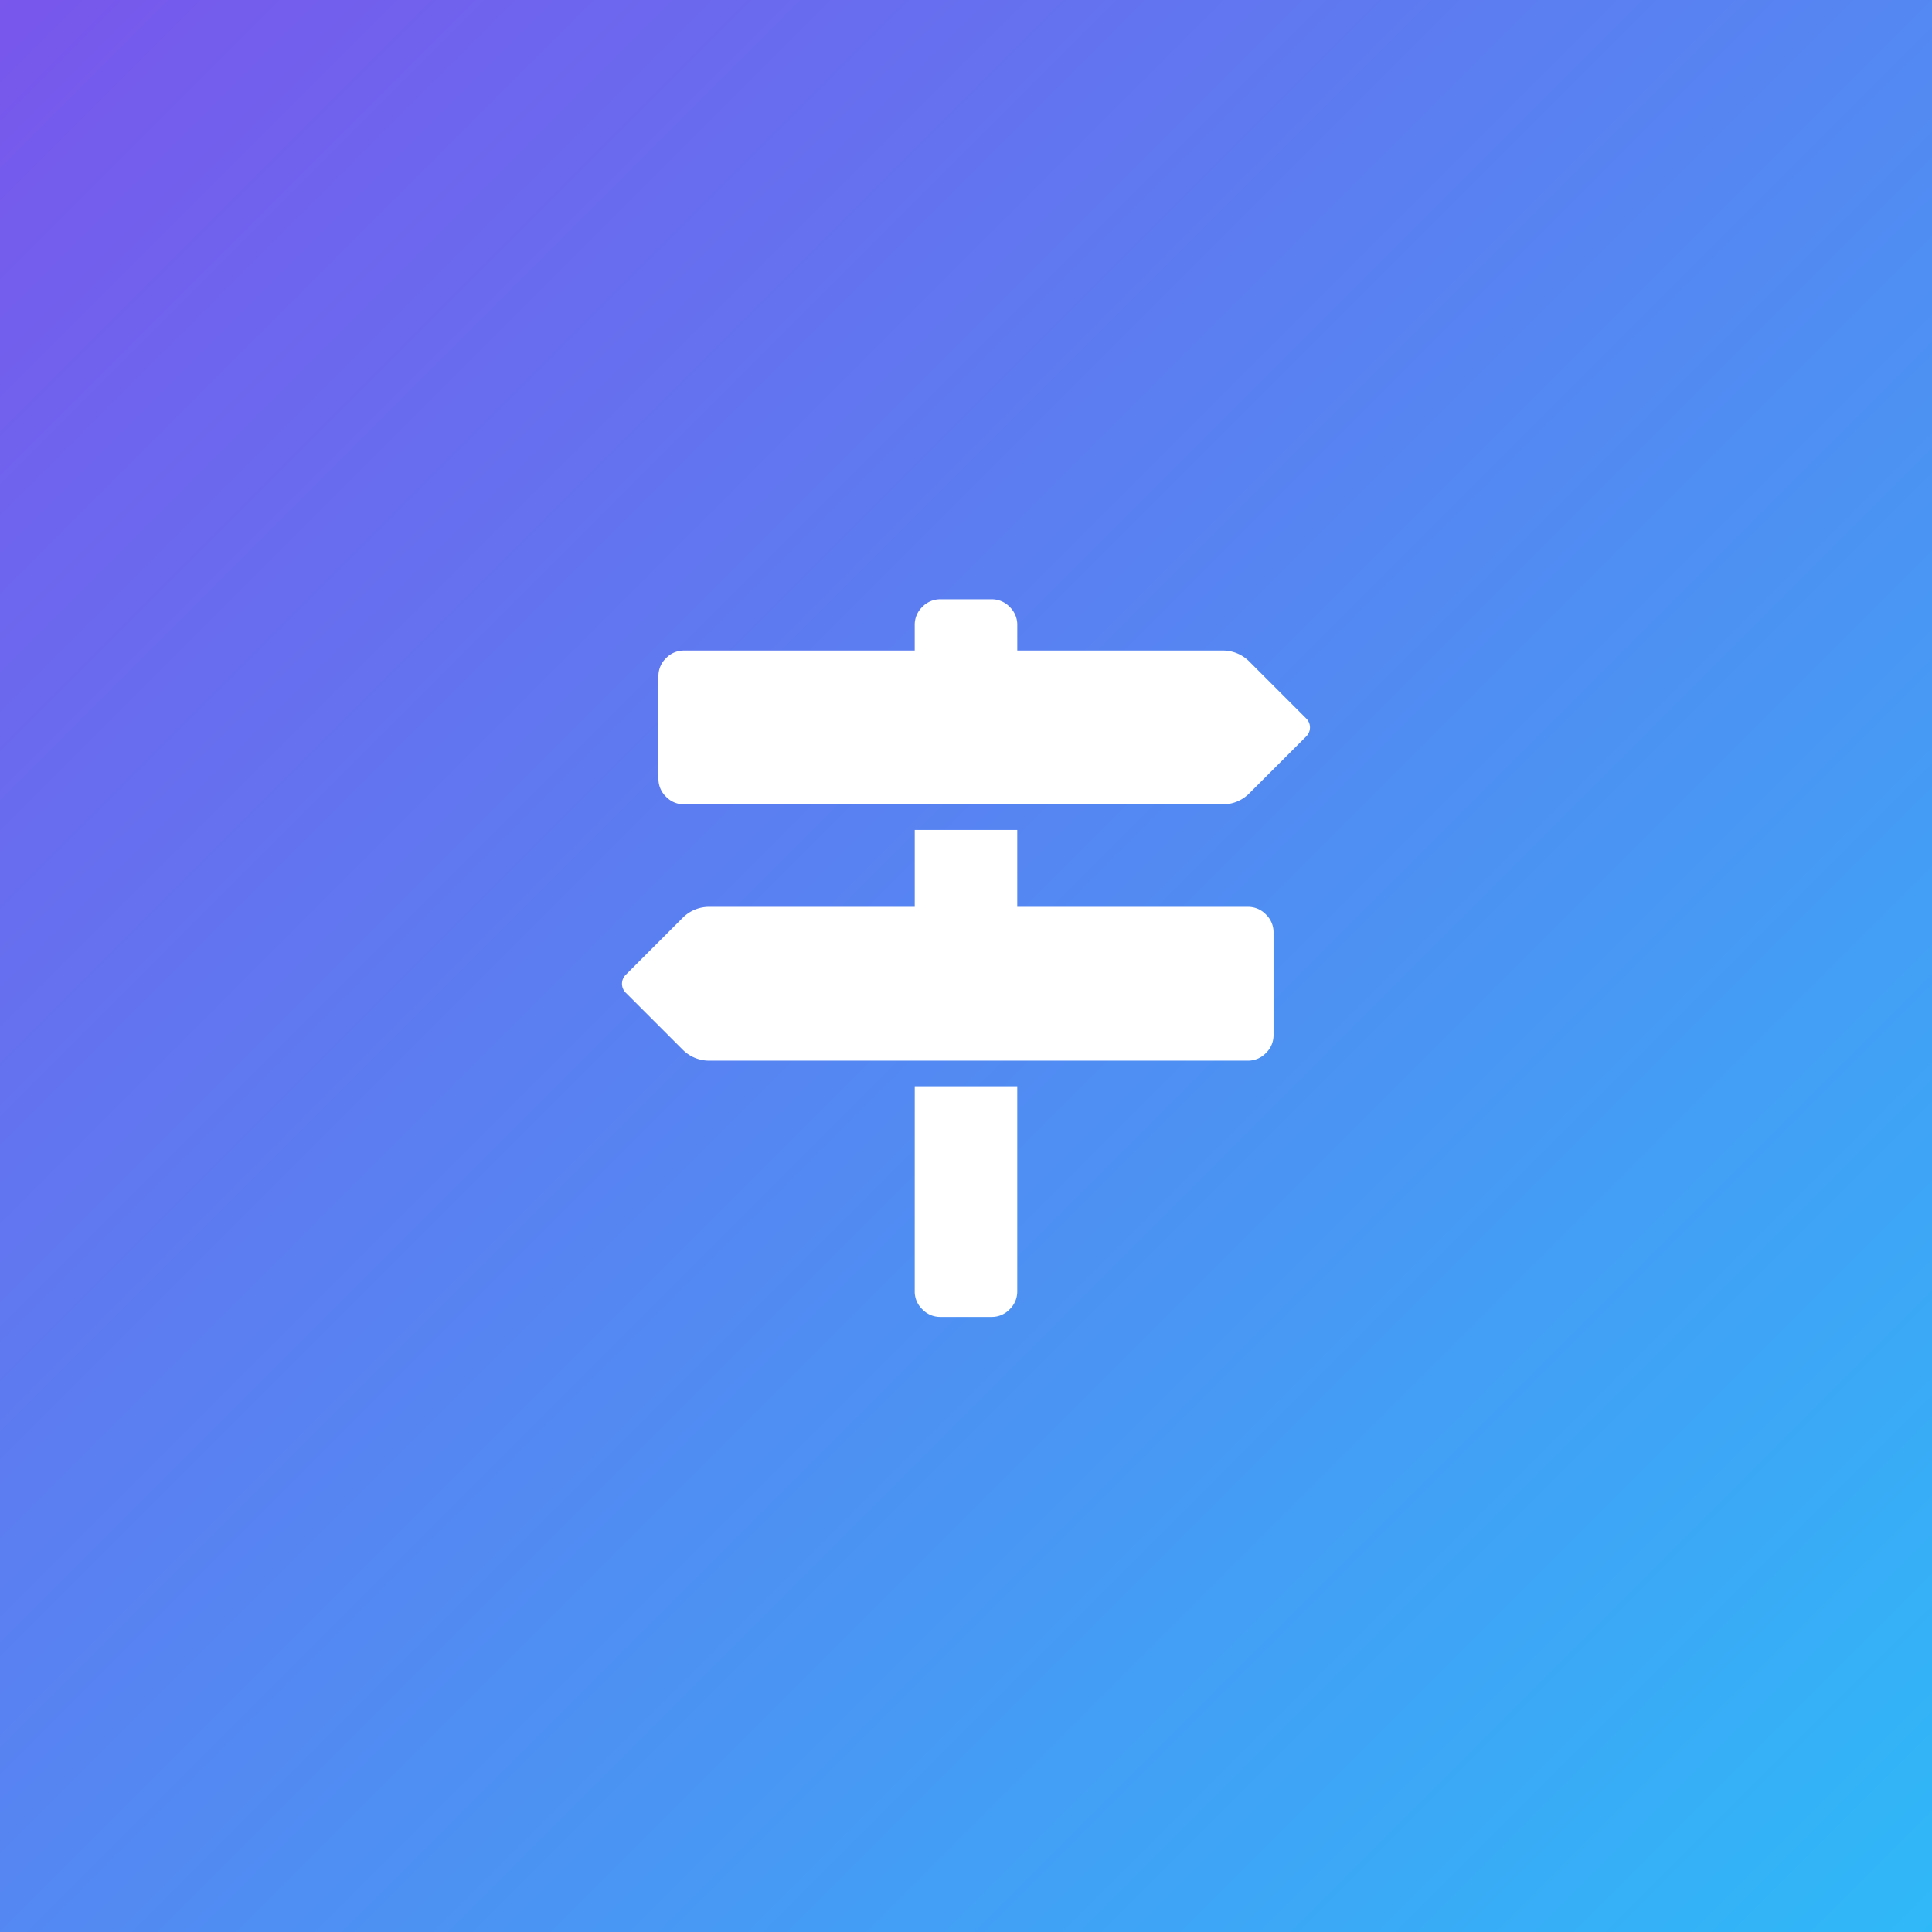 <svg id="Group_388" data-name="Group 388" xmlns="http://www.w3.org/2000/svg" xmlns:xlink="http://www.w3.org/1999/xlink" viewBox="-8326 5330 70 70">
  <rect x="-8326" y="5330" width="70" height="70" fill="#333333" stroke="none"/>
  <defs>
    <style>
      .cls-1 {
        fill: url(#linear-gradient);
      }

      .cls-2 {
        fill: #fff;
      }
    </style>
    <linearGradient id="linear-gradient" x2="1" y2="1" gradientUnits="objectBoundingBox">
      <stop offset="0" stop-color="#7956ec"/>
      <stop offset="1" stop-color="#2fb9f8"/>
    </linearGradient>
  </defs>
  <rect id="Base" class="cls-1" width="70" height="70" transform="translate(-8326 5330)"/>
  <path id="Path_612" data-name="Path 612" class="cls-2" d="M12.318-17.977a.459.459,0,0,1,.145.334.459.459,0,0,1-.145.334l-2.046,2.046a1.343,1.343,0,0,1-.987.406h-19.5a.892.892,0,0,1-.653-.276.892.892,0,0,1-.276-.653V-19.5a.892.892,0,0,1,.276-.653.892.892,0,0,1,.653-.276h8.357v-.929a.892.892,0,0,1,.276-.653.892.892,0,0,1,.653-.276H.929a.892.892,0,0,1,.653.276.892.892,0,0,1,.276.653v.929H9.286a1.343,1.343,0,0,1,.987.406ZM-1.857-4.643H1.857V2.786a.892.892,0,0,1-.276.653.892.892,0,0,1-.653.276H-.929a.892.892,0,0,1-.653-.276.892.892,0,0,1-.276-.653Zm12.071-6.5a.892.892,0,0,1,.653.276.892.892,0,0,1,.276.653V-6.5a.892.892,0,0,1-.276.653.892.892,0,0,1-.653.276h-19.5a1.343,1.343,0,0,1-.987-.406l-2.046-2.046a.459.459,0,0,1-.145-.334.459.459,0,0,1,.145-.334l2.046-2.046a1.343,1.343,0,0,1,.987-.406h7.429v-2.786H1.857v2.786Z" transform="translate(-8291 5374)"/>
</svg>
